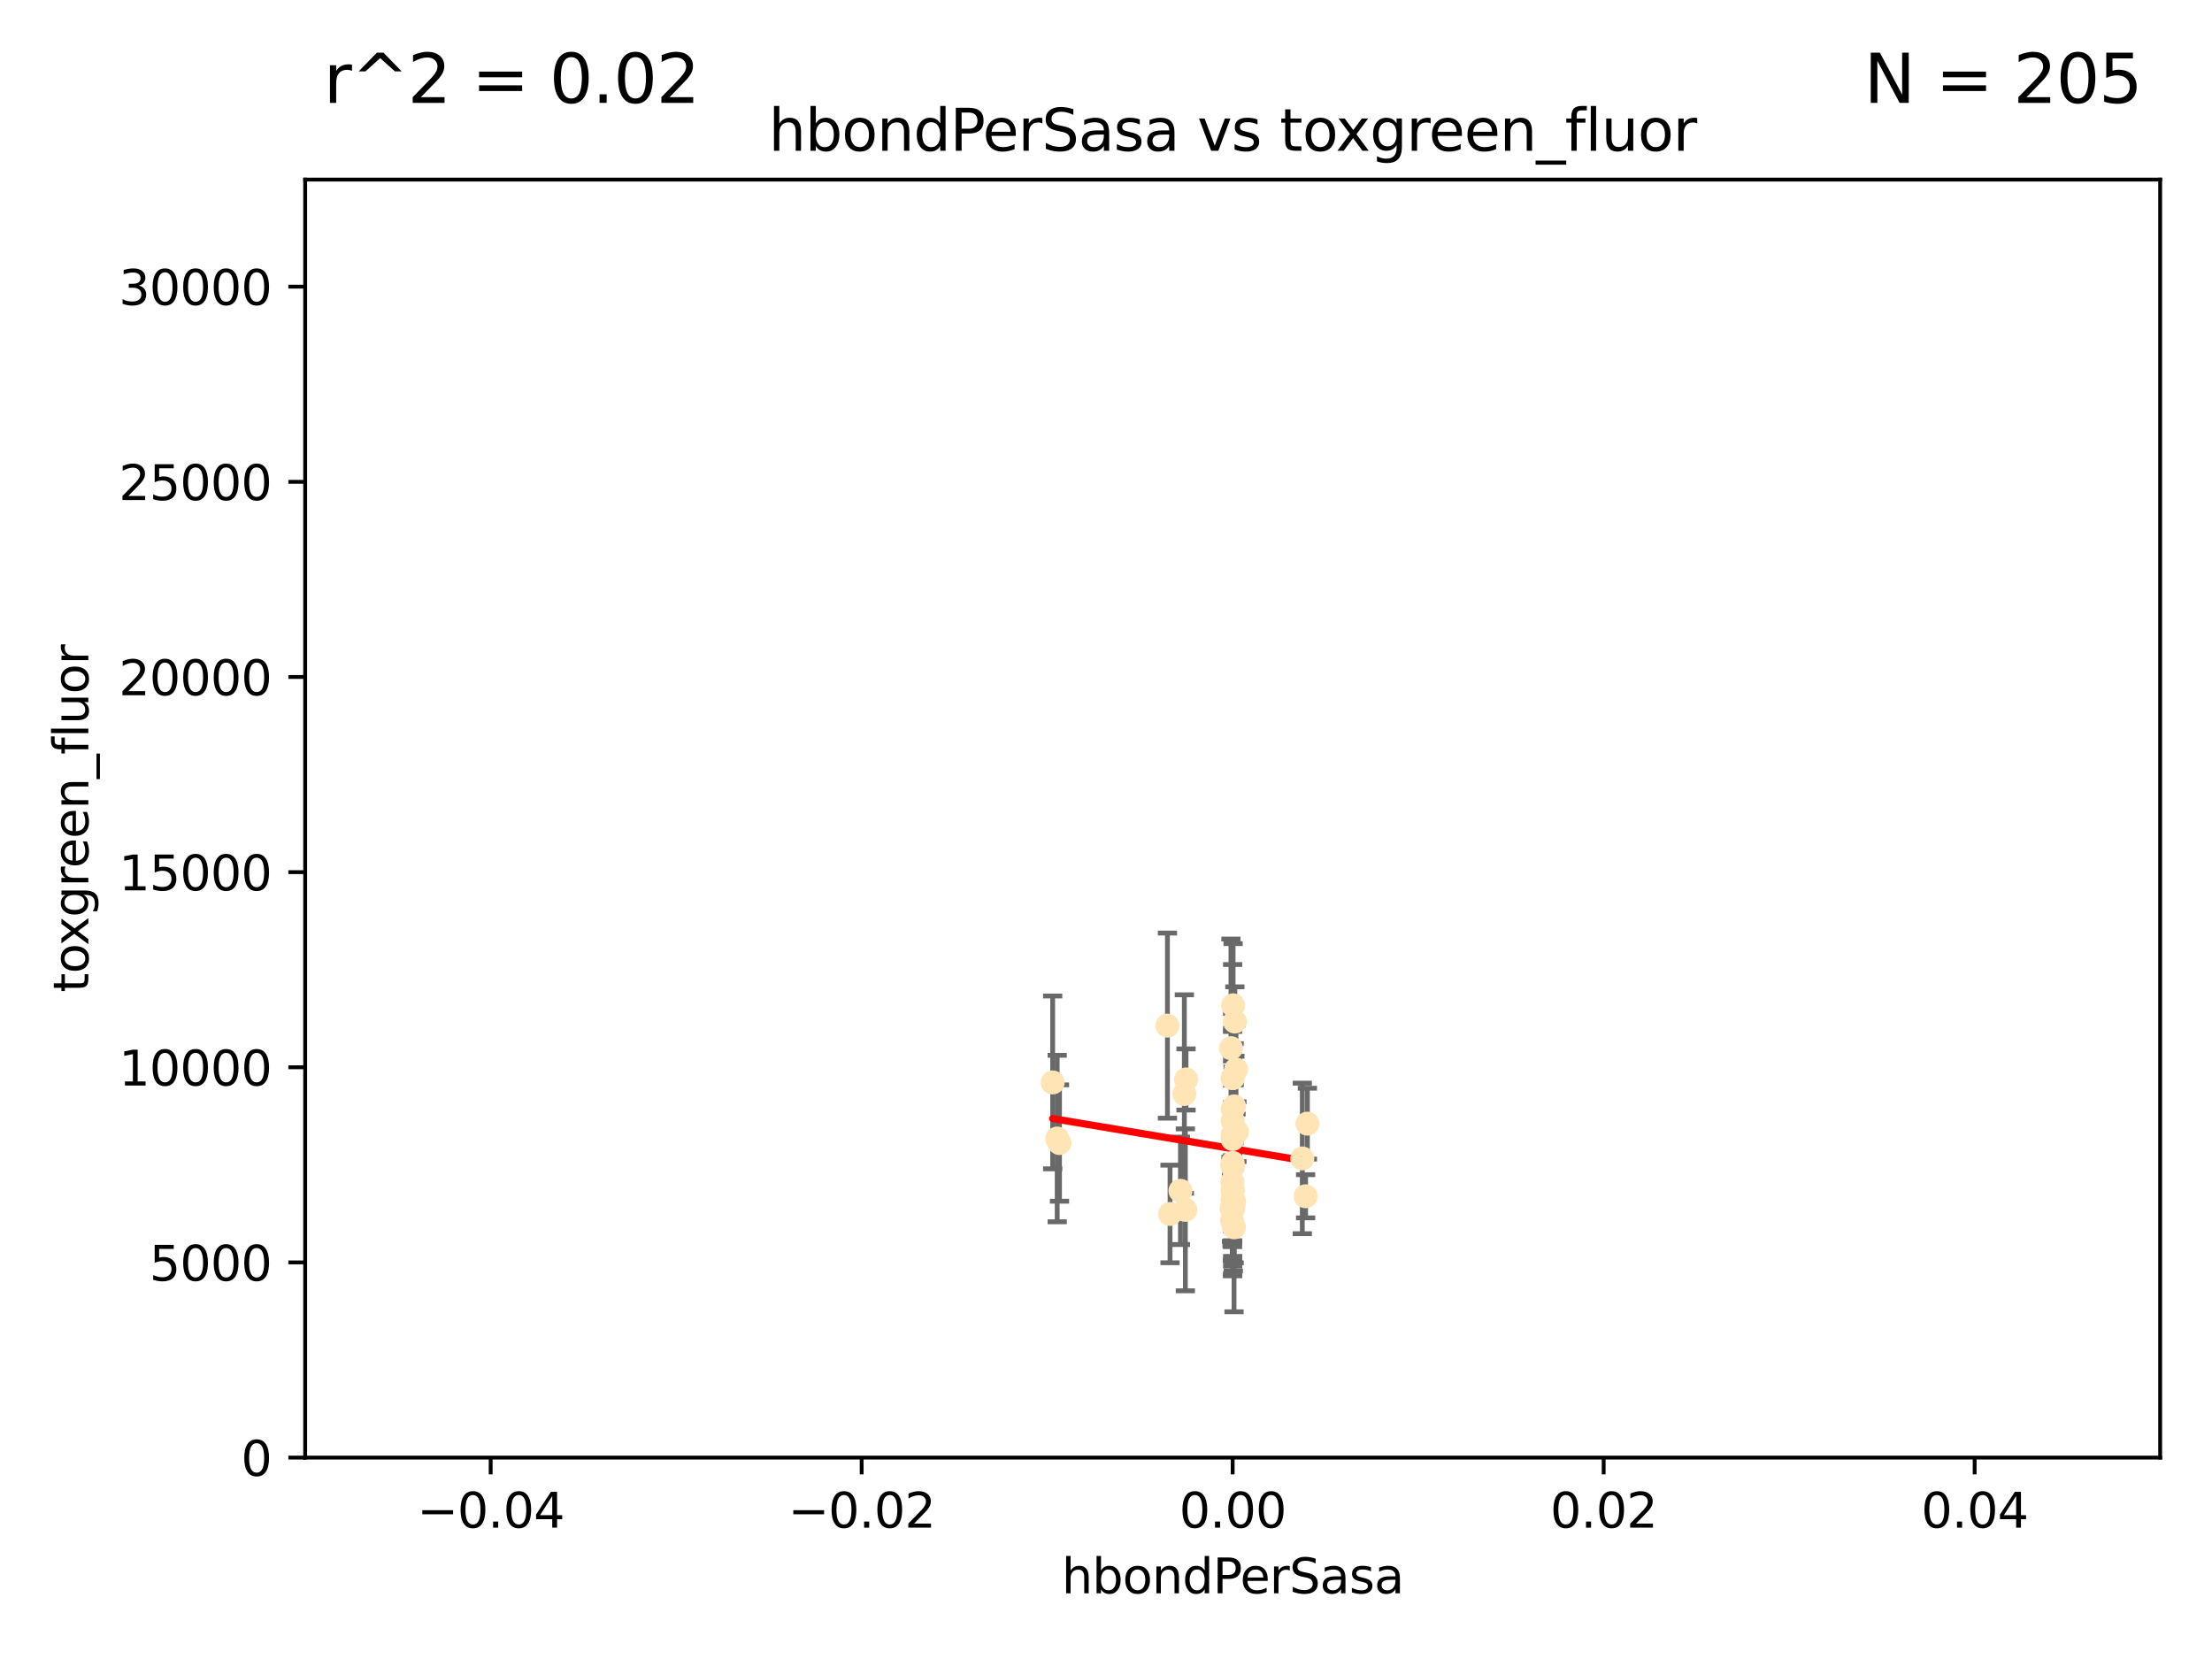 <?xml version="1.0" encoding="utf-8" standalone="no"?>
<!DOCTYPE svg PUBLIC "-//W3C//DTD SVG 1.1//EN"
  "http://www.w3.org/Graphics/SVG/1.1/DTD/svg11.dtd">
<svg xmlns:xlink="http://www.w3.org/1999/xlink" width="460.8pt" height="345.6pt" viewBox="0 0 460.8 345.6" xmlns="http://www.w3.org/2000/svg" version="1.1">
 <defs>
  <style type="text/css">*{stroke-linejoin: round; stroke-linecap: butt}</style>
 </defs>
 <g id="figure_1">
  <g id="patch_1">
   <path d="M 0 345.6 
L 460.8 345.6 
L 460.8 0 
L 0 0 
z
" style="fill: #ffffff"/>
  </g>
  <g id="axes_1">
   <g id="patch_2">
    <path d="M 63.571 303.64 
L 450 303.64 
L 450 37.411 
L 63.571 37.411 
z
" style="fill: #ffffff"/>
   </g>
   <g id="PathCollection_1">
    <defs>
     <path id="m7555c35665" d="M 0 1.118 
C 0.297 1.118 0.581 1 0.791 0.791 
C 1 0.581 1.118 0.297 1.118 0 
C 1.118 -0.297 1 -0.581 0.791 -0.791 
C 0.581 -1 0.297 -1.118 0 -1.118 
C -0.297 -1.118 -0.581 -1 -0.791 -0.791 
C -1 -0.581 -1.118 -0.297 -1.118 0 
C -1.118 0.297 -1 0.581 -0.791 0.791 
C -0.581 1 -0.297 1.118 0 1.118 
z
" style="stroke: #ffe4b5"/>
    </defs>
    <g clip-path="url(#p41a4ee738f)">
     <use xlink:href="#m7555c35665" x="256.786" y="249.791" style="fill: #ffe4b5; stroke: #ffe4b5"/>
     <use xlink:href="#m7555c35665" x="257.244" y="212.802" style="fill: #ffe4b5; stroke: #ffe4b5"/>
     <use xlink:href="#m7555c35665" x="247.07" y="224.873" style="fill: #ffe4b5; stroke: #ffe4b5"/>
     <use xlink:href="#m7555c35665" x="256.786" y="231.067" style="fill: #ffe4b5; stroke: #ffe4b5"/>
     <use xlink:href="#m7555c35665" x="246.724" y="227.903" style="fill: #ffe4b5; stroke: #ffe4b5"/>
     <use xlink:href="#m7555c35665" x="246.931" y="252.033" style="fill: #ffe4b5; stroke: #ffe4b5"/>
     <use xlink:href="#m7555c35665" x="245.908" y="248.068" style="fill: #ffe4b5; stroke: #ffe4b5"/>
     <use xlink:href="#m7555c35665" x="257.071" y="255.665" style="fill: #ffe4b5; stroke: #ffe4b5"/>
     <use xlink:href="#m7555c35665" x="256.786" y="251.455" style="fill: #ffe4b5; stroke: #ffe4b5"/>
     <use xlink:href="#m7555c35665" x="256.786" y="252.047" style="fill: #ffe4b5; stroke: #ffe4b5"/>
     <use xlink:href="#m7555c35665" x="219.291" y="225.488" style="fill: #ffe4b5; stroke: #ffe4b5"/>
     <use xlink:href="#m7555c35665" x="256.725" y="246.202" style="fill: #ffe4b5; stroke: #ffe4b5"/>
     <use xlink:href="#m7555c35665" x="256.915" y="251.458" style="fill: #ffe4b5; stroke: #ffe4b5"/>
     <use xlink:href="#m7555c35665" x="256.786" y="247.882" style="fill: #ffe4b5; stroke: #ffe4b5"/>
     <use xlink:href="#m7555c35665" x="257.096" y="250.374" style="fill: #ffe4b5; stroke: #ffe4b5"/>
     <use xlink:href="#m7555c35665" x="256.786" y="242.885" style="fill: #ffe4b5; stroke: #ffe4b5"/>
     <use xlink:href="#m7555c35665" x="220.713" y="238.115" style="fill: #ffe4b5; stroke: #ffe4b5"/>
     <use xlink:href="#m7555c35665" x="271.294" y="241.324" style="fill: #ffe4b5; stroke: #ffe4b5"/>
     <use xlink:href="#m7555c35665" x="256.656" y="254.237" style="fill: #ffe4b5; stroke: #ffe4b5"/>
     <use xlink:href="#m7555c35665" x="257.677" y="235.752" style="fill: #ffe4b5; stroke: #ffe4b5"/>
     <use xlink:href="#m7555c35665" x="256.786" y="247.907" style="fill: #ffe4b5; stroke: #ffe4b5"/>
     <use xlink:href="#m7555c35665" x="256.758" y="237.288" style="fill: #ffe4b5; stroke: #ffe4b5"/>
     <use xlink:href="#m7555c35665" x="257.483" y="222.809" style="fill: #ffe4b5; stroke: #ffe4b5"/>
     <use xlink:href="#m7555c35665" x="256.786" y="242.263" style="fill: #ffe4b5; stroke: #ffe4b5"/>
     <use xlink:href="#m7555c35665" x="256.786" y="243.055" style="fill: #ffe4b5; stroke: #ffe4b5"/>
     <use xlink:href="#m7555c35665" x="272.354" y="234.075" style="fill: #ffe4b5; stroke: #ffe4b5"/>
     <use xlink:href="#m7555c35665" x="256.786" y="224.564" style="fill: #ffe4b5; stroke: #ffe4b5"/>
     <use xlink:href="#m7555c35665" x="256.547" y="251.692" style="fill: #ffe4b5; stroke: #ffe4b5"/>
     <use xlink:href="#m7555c35665" x="256.786" y="224.589" style="fill: #ffe4b5; stroke: #ffe4b5"/>
     <use xlink:href="#m7555c35665" x="256.427" y="218.347" style="fill: #ffe4b5; stroke: #ffe4b5"/>
     <use xlink:href="#m7555c35665" x="256.697" y="242.731" style="fill: #ffe4b5; stroke: #ffe4b5"/>
     <use xlink:href="#m7555c35665" x="220.232" y="237.179" style="fill: #ffe4b5; stroke: #ffe4b5"/>
     <use xlink:href="#m7555c35665" x="243.198" y="213.654" style="fill: #ffe4b5; stroke: #ffe4b5"/>
     <use xlink:href="#m7555c35665" x="256.786" y="251.615" style="fill: #ffe4b5; stroke: #ffe4b5"/>
     <use xlink:href="#m7555c35665" x="256.878" y="209.421" style="fill: #ffe4b5; stroke: #ffe4b5"/>
     <use xlink:href="#m7555c35665" x="243.74" y="252.889" style="fill: #ffe4b5; stroke: #ffe4b5"/>
     <use xlink:href="#m7555c35665" x="256.79" y="249.756" style="fill: #ffe4b5; stroke: #ffe4b5"/>
     <use xlink:href="#m7555c35665" x="257.107" y="236.039" style="fill: #ffe4b5; stroke: #ffe4b5"/>
     <use xlink:href="#m7555c35665" x="271.98" y="249.204" style="fill: #ffe4b5; stroke: #ffe4b5"/>
     <use xlink:href="#m7555c35665" x="257.088" y="230.478" style="fill: #ffe4b5; stroke: #ffe4b5"/>
     <use xlink:href="#m7555c35665" x="256.786" y="233.435" style="fill: #ffe4b5; stroke: #ffe4b5"/>
     <use xlink:href="#m7555c35665" x="256.786" y="236.407" style="fill: #ffe4b5; stroke: #ffe4b5"/>
    </g>
   </g>
   <g id="matplotlib.axis_1">
    <g id="xtick_1">
     <g id="line2d_1">
      <defs>
       <path id="m7937cb3978" d="M 0 0 
L 0 3.5 
" style="stroke: #000000; stroke-width: 0.8"/>
      </defs>
      <g>
       <use xlink:href="#m7937cb3978" x="102.214" y="303.64" style="stroke: #000000; stroke-width: 0.8"/>
      </g>
     </g>
     <g id="text_1">
      <!-- −0.04 -->
      <g transform="translate(86.891 318.238)scale(0.1 -0.1)">
       <defs>
        <path id="DejaVuSans-2212" d="M 678 2272 
L 4684 2272 
L 4684 1741 
L 678 1741 
L 678 2272 
z
" transform="scale(0.016)"/>
        <path id="DejaVuSans-30" d="M 2034 4250 
Q 1547 4250 1301 3770 
Q 1056 3291 1056 2328 
Q 1056 1369 1301 889 
Q 1547 409 2034 409 
Q 2525 409 2770 889 
Q 3016 1369 3016 2328 
Q 3016 3291 2770 3770 
Q 2525 4250 2034 4250 
z
M 2034 4750 
Q 2819 4750 3233 4129 
Q 3647 3509 3647 2328 
Q 3647 1150 3233 529 
Q 2819 -91 2034 -91 
Q 1250 -91 836 529 
Q 422 1150 422 2328 
Q 422 3509 836 4129 
Q 1250 4750 2034 4750 
z
" transform="scale(0.016)"/>
        <path id="DejaVuSans-2e" d="M 684 794 
L 1344 794 
L 1344 0 
L 684 0 
L 684 794 
z
" transform="scale(0.016)"/>
        <path id="DejaVuSans-34" d="M 2419 4116 
L 825 1625 
L 2419 1625 
L 2419 4116 
z
M 2253 4666 
L 3047 4666 
L 3047 1625 
L 3713 1625 
L 3713 1100 
L 3047 1100 
L 3047 0 
L 2419 0 
L 2419 1100 
L 313 1100 
L 313 1709 
L 2253 4666 
z
" transform="scale(0.016)"/>
       </defs>
       <use xlink:href="#DejaVuSans-2212"/>
       <use xlink:href="#DejaVuSans-30" x="83.789"/>
       <use xlink:href="#DejaVuSans-2e" x="147.412"/>
       <use xlink:href="#DejaVuSans-30" x="179.199"/>
       <use xlink:href="#DejaVuSans-34" x="242.822"/>
      </g>
     </g>
    </g>
    <g id="xtick_2">
     <g id="line2d_2">
      <g>
       <use xlink:href="#m7937cb3978" x="179.5" y="303.64" style="stroke: #000000; stroke-width: 0.8"/>
      </g>
     </g>
     <g id="text_2">
      <!-- −0.02 -->
      <g transform="translate(164.177 318.238)scale(0.1 -0.1)">
       <defs>
        <path id="DejaVuSans-32" d="M 1228 531 
L 3431 531 
L 3431 0 
L 469 0 
L 469 531 
Q 828 903 1448 1529 
Q 2069 2156 2228 2338 
Q 2531 2678 2651 2914 
Q 2772 3150 2772 3378 
Q 2772 3750 2511 3984 
Q 2250 4219 1831 4219 
Q 1534 4219 1204 4116 
Q 875 4013 500 3803 
L 500 4441 
Q 881 4594 1212 4672 
Q 1544 4750 1819 4750 
Q 2544 4750 2975 4387 
Q 3406 4025 3406 3419 
Q 3406 3131 3298 2873 
Q 3191 2616 2906 2266 
Q 2828 2175 2409 1742 
Q 1991 1309 1228 531 
z
" transform="scale(0.016)"/>
       </defs>
       <use xlink:href="#DejaVuSans-2212"/>
       <use xlink:href="#DejaVuSans-30" x="83.789"/>
       <use xlink:href="#DejaVuSans-2e" x="147.412"/>
       <use xlink:href="#DejaVuSans-30" x="179.199"/>
       <use xlink:href="#DejaVuSans-32" x="242.822"/>
      </g>
     </g>
    </g>
    <g id="xtick_3">
     <g id="line2d_3">
      <g>
       <use xlink:href="#m7937cb3978" x="256.786" y="303.64" style="stroke: #000000; stroke-width: 0.8"/>
      </g>
     </g>
     <g id="text_3">
      <!-- 0.00 -->
      <g transform="translate(245.653 318.238)scale(0.1 -0.1)">
       <use xlink:href="#DejaVuSans-30"/>
       <use xlink:href="#DejaVuSans-2e" x="63.623"/>
       <use xlink:href="#DejaVuSans-30" x="95.41"/>
       <use xlink:href="#DejaVuSans-30" x="159.033"/>
      </g>
     </g>
    </g>
    <g id="xtick_4">
     <g id="line2d_4">
      <g>
       <use xlink:href="#m7937cb3978" x="334.071" y="303.64" style="stroke: #000000; stroke-width: 0.8"/>
      </g>
     </g>
     <g id="text_4">
      <!-- 0.02 -->
      <g transform="translate(322.939 318.238)scale(0.1 -0.1)">
       <use xlink:href="#DejaVuSans-30"/>
       <use xlink:href="#DejaVuSans-2e" x="63.623"/>
       <use xlink:href="#DejaVuSans-30" x="95.41"/>
       <use xlink:href="#DejaVuSans-32" x="159.033"/>
      </g>
     </g>
    </g>
    <g id="xtick_5">
     <g id="line2d_5">
      <g>
       <use xlink:href="#m7937cb3978" x="411.357" y="303.64" style="stroke: #000000; stroke-width: 0.8"/>
      </g>
     </g>
     <g id="text_5">
      <!-- 0.04 -->
      <g transform="translate(400.224 318.238)scale(0.1 -0.1)">
       <use xlink:href="#DejaVuSans-30"/>
       <use xlink:href="#DejaVuSans-2e" x="63.623"/>
       <use xlink:href="#DejaVuSans-30" x="95.41"/>
       <use xlink:href="#DejaVuSans-34" x="159.033"/>
      </g>
     </g>
    </g>
    <g id="text_6">
     <!-- hbondPerSasa -->
     <g transform="translate(221.168 331.917)scale(0.1 -0.1)">
      <defs>
       <path id="DejaVuSans-68" d="M 3513 2113 
L 3513 0 
L 2938 0 
L 2938 2094 
Q 2938 2591 2744 2837 
Q 2550 3084 2163 3084 
Q 1697 3084 1428 2787 
Q 1159 2491 1159 1978 
L 1159 0 
L 581 0 
L 581 4863 
L 1159 4863 
L 1159 2956 
Q 1366 3272 1645 3428 
Q 1925 3584 2291 3584 
Q 2894 3584 3203 3211 
Q 3513 2838 3513 2113 
z
" transform="scale(0.016)"/>
       <path id="DejaVuSans-62" d="M 3116 1747 
Q 3116 2381 2855 2742 
Q 2594 3103 2138 3103 
Q 1681 3103 1420 2742 
Q 1159 2381 1159 1747 
Q 1159 1113 1420 752 
Q 1681 391 2138 391 
Q 2594 391 2855 752 
Q 3116 1113 3116 1747 
z
M 1159 2969 
Q 1341 3281 1617 3432 
Q 1894 3584 2278 3584 
Q 2916 3584 3314 3078 
Q 3713 2572 3713 1747 
Q 3713 922 3314 415 
Q 2916 -91 2278 -91 
Q 1894 -91 1617 61 
Q 1341 213 1159 525 
L 1159 0 
L 581 0 
L 581 4863 
L 1159 4863 
L 1159 2969 
z
" transform="scale(0.016)"/>
       <path id="DejaVuSans-6f" d="M 1959 3097 
Q 1497 3097 1228 2736 
Q 959 2375 959 1747 
Q 959 1119 1226 758 
Q 1494 397 1959 397 
Q 2419 397 2687 759 
Q 2956 1122 2956 1747 
Q 2956 2369 2687 2733 
Q 2419 3097 1959 3097 
z
M 1959 3584 
Q 2709 3584 3137 3096 
Q 3566 2609 3566 1747 
Q 3566 888 3137 398 
Q 2709 -91 1959 -91 
Q 1206 -91 779 398 
Q 353 888 353 1747 
Q 353 2609 779 3096 
Q 1206 3584 1959 3584 
z
" transform="scale(0.016)"/>
       <path id="DejaVuSans-6e" d="M 3513 2113 
L 3513 0 
L 2938 0 
L 2938 2094 
Q 2938 2591 2744 2837 
Q 2550 3084 2163 3084 
Q 1697 3084 1428 2787 
Q 1159 2491 1159 1978 
L 1159 0 
L 581 0 
L 581 3500 
L 1159 3500 
L 1159 2956 
Q 1366 3272 1645 3428 
Q 1925 3584 2291 3584 
Q 2894 3584 3203 3211 
Q 3513 2838 3513 2113 
z
" transform="scale(0.016)"/>
       <path id="DejaVuSans-64" d="M 2906 2969 
L 2906 4863 
L 3481 4863 
L 3481 0 
L 2906 0 
L 2906 525 
Q 2725 213 2448 61 
Q 2172 -91 1784 -91 
Q 1150 -91 751 415 
Q 353 922 353 1747 
Q 353 2572 751 3078 
Q 1150 3584 1784 3584 
Q 2172 3584 2448 3432 
Q 2725 3281 2906 2969 
z
M 947 1747 
Q 947 1113 1208 752 
Q 1469 391 1925 391 
Q 2381 391 2643 752 
Q 2906 1113 2906 1747 
Q 2906 2381 2643 2742 
Q 2381 3103 1925 3103 
Q 1469 3103 1208 2742 
Q 947 2381 947 1747 
z
" transform="scale(0.016)"/>
       <path id="DejaVuSans-50" d="M 1259 4147 
L 1259 2394 
L 2053 2394 
Q 2494 2394 2734 2622 
Q 2975 2850 2975 3272 
Q 2975 3691 2734 3919 
Q 2494 4147 2053 4147 
L 1259 4147 
z
M 628 4666 
L 2053 4666 
Q 2838 4666 3239 4311 
Q 3641 3956 3641 3272 
Q 3641 2581 3239 2228 
Q 2838 1875 2053 1875 
L 1259 1875 
L 1259 0 
L 628 0 
L 628 4666 
z
" transform="scale(0.016)"/>
       <path id="DejaVuSans-65" d="M 3597 1894 
L 3597 1613 
L 953 1613 
Q 991 1019 1311 708 
Q 1631 397 2203 397 
Q 2534 397 2845 478 
Q 3156 559 3463 722 
L 3463 178 
Q 3153 47 2828 -22 
Q 2503 -91 2169 -91 
Q 1331 -91 842 396 
Q 353 884 353 1716 
Q 353 2575 817 3079 
Q 1281 3584 2069 3584 
Q 2775 3584 3186 3129 
Q 3597 2675 3597 1894 
z
M 3022 2063 
Q 3016 2534 2758 2815 
Q 2500 3097 2075 3097 
Q 1594 3097 1305 2825 
Q 1016 2553 972 2059 
L 3022 2063 
z
" transform="scale(0.016)"/>
       <path id="DejaVuSans-72" d="M 2631 2963 
Q 2534 3019 2420 3045 
Q 2306 3072 2169 3072 
Q 1681 3072 1420 2755 
Q 1159 2438 1159 1844 
L 1159 0 
L 581 0 
L 581 3500 
L 1159 3500 
L 1159 2956 
Q 1341 3275 1631 3429 
Q 1922 3584 2338 3584 
Q 2397 3584 2469 3576 
Q 2541 3569 2628 3553 
L 2631 2963 
z
" transform="scale(0.016)"/>
       <path id="DejaVuSans-53" d="M 3425 4513 
L 3425 3897 
Q 3066 4069 2747 4153 
Q 2428 4238 2131 4238 
Q 1616 4238 1336 4038 
Q 1056 3838 1056 3469 
Q 1056 3159 1242 3001 
Q 1428 2844 1947 2747 
L 2328 2669 
Q 3034 2534 3370 2195 
Q 3706 1856 3706 1288 
Q 3706 609 3251 259 
Q 2797 -91 1919 -91 
Q 1588 -91 1214 -16 
Q 841 59 441 206 
L 441 856 
Q 825 641 1194 531 
Q 1563 422 1919 422 
Q 2459 422 2753 634 
Q 3047 847 3047 1241 
Q 3047 1584 2836 1778 
Q 2625 1972 2144 2069 
L 1759 2144 
Q 1053 2284 737 2584 
Q 422 2884 422 3419 
Q 422 4038 858 4394 
Q 1294 4750 2059 4750 
Q 2388 4750 2728 4690 
Q 3069 4631 3425 4513 
z
" transform="scale(0.016)"/>
       <path id="DejaVuSans-61" d="M 2194 1759 
Q 1497 1759 1228 1600 
Q 959 1441 959 1056 
Q 959 750 1161 570 
Q 1363 391 1709 391 
Q 2188 391 2477 730 
Q 2766 1069 2766 1631 
L 2766 1759 
L 2194 1759 
z
M 3341 1997 
L 3341 0 
L 2766 0 
L 2766 531 
Q 2569 213 2275 61 
Q 1981 -91 1556 -91 
Q 1019 -91 701 211 
Q 384 513 384 1019 
Q 384 1609 779 1909 
Q 1175 2209 1959 2209 
L 2766 2209 
L 2766 2266 
Q 2766 2663 2505 2880 
Q 2244 3097 1772 3097 
Q 1472 3097 1187 3025 
Q 903 2953 641 2809 
L 641 3341 
Q 956 3463 1253 3523 
Q 1550 3584 1831 3584 
Q 2591 3584 2966 3190 
Q 3341 2797 3341 1997 
z
" transform="scale(0.016)"/>
       <path id="DejaVuSans-73" d="M 2834 3397 
L 2834 2853 
Q 2591 2978 2328 3040 
Q 2066 3103 1784 3103 
Q 1356 3103 1142 2972 
Q 928 2841 928 2578 
Q 928 2378 1081 2264 
Q 1234 2150 1697 2047 
L 1894 2003 
Q 2506 1872 2764 1633 
Q 3022 1394 3022 966 
Q 3022 478 2636 193 
Q 2250 -91 1575 -91 
Q 1294 -91 989 -36 
Q 684 19 347 128 
L 347 722 
Q 666 556 975 473 
Q 1284 391 1588 391 
Q 1994 391 2212 530 
Q 2431 669 2431 922 
Q 2431 1156 2273 1281 
Q 2116 1406 1581 1522 
L 1381 1569 
Q 847 1681 609 1914 
Q 372 2147 372 2553 
Q 372 3047 722 3315 
Q 1072 3584 1716 3584 
Q 2034 3584 2315 3537 
Q 2597 3491 2834 3397 
z
" transform="scale(0.016)"/>
      </defs>
      <use xlink:href="#DejaVuSans-68"/>
      <use xlink:href="#DejaVuSans-62" x="63.379"/>
      <use xlink:href="#DejaVuSans-6f" x="126.855"/>
      <use xlink:href="#DejaVuSans-6e" x="188.037"/>
      <use xlink:href="#DejaVuSans-64" x="251.416"/>
      <use xlink:href="#DejaVuSans-50" x="314.893"/>
      <use xlink:href="#DejaVuSans-65" x="371.57"/>
      <use xlink:href="#DejaVuSans-72" x="433.094"/>
      <use xlink:href="#DejaVuSans-53" x="474.207"/>
      <use xlink:href="#DejaVuSans-61" x="537.684"/>
      <use xlink:href="#DejaVuSans-73" x="598.963"/>
      <use xlink:href="#DejaVuSans-61" x="651.062"/>
     </g>
    </g>
   </g>
   <g id="matplotlib.axis_2">
    <g id="ytick_1">
     <g id="line2d_6">
      <defs>
       <path id="m797cebea20" d="M 0 0 
L -3.5 0 
" style="stroke: #000000; stroke-width: 0.8"/>
      </defs>
      <g>
       <use xlink:href="#m797cebea20" x="63.571" y="303.64" style="stroke: #000000; stroke-width: 0.8"/>
      </g>
     </g>
     <g id="text_7">
      <!-- 0 -->
      <g transform="translate(50.209 307.439)scale(0.1 -0.1)">
       <use xlink:href="#DejaVuSans-30"/>
      </g>
     </g>
    </g>
    <g id="ytick_2">
     <g id="line2d_7">
      <g>
       <use xlink:href="#m797cebea20" x="63.571" y="262.986" style="stroke: #000000; stroke-width: 0.8"/>
      </g>
     </g>
     <g id="text_8">
      <!-- 5000 -->
      <g transform="translate(31.121 266.786)scale(0.1 -0.1)">
       <defs>
        <path id="DejaVuSans-35" d="M 691 4666 
L 3169 4666 
L 3169 4134 
L 1269 4134 
L 1269 2991 
Q 1406 3038 1543 3061 
Q 1681 3084 1819 3084 
Q 2600 3084 3056 2656 
Q 3513 2228 3513 1497 
Q 3513 744 3044 326 
Q 2575 -91 1722 -91 
Q 1428 -91 1123 -41 
Q 819 9 494 109 
L 494 744 
Q 775 591 1075 516 
Q 1375 441 1709 441 
Q 2250 441 2565 725 
Q 2881 1009 2881 1497 
Q 2881 1984 2565 2268 
Q 2250 2553 1709 2553 
Q 1456 2553 1204 2497 
Q 953 2441 691 2322 
L 691 4666 
z
" transform="scale(0.016)"/>
       </defs>
       <use xlink:href="#DejaVuSans-35"/>
       <use xlink:href="#DejaVuSans-30" x="63.623"/>
       <use xlink:href="#DejaVuSans-30" x="127.246"/>
       <use xlink:href="#DejaVuSans-30" x="190.869"/>
      </g>
     </g>
    </g>
    <g id="ytick_3">
     <g id="line2d_8">
      <g>
       <use xlink:href="#m797cebea20" x="63.571" y="222.333" style="stroke: #000000; stroke-width: 0.8"/>
      </g>
     </g>
     <g id="text_9">
      <!-- 10000 -->
      <g transform="translate(24.759 226.132)scale(0.1 -0.1)">
       <defs>
        <path id="DejaVuSans-31" d="M 794 531 
L 1825 531 
L 1825 4091 
L 703 3866 
L 703 4441 
L 1819 4666 
L 2450 4666 
L 2450 531 
L 3481 531 
L 3481 0 
L 794 0 
L 794 531 
z
" transform="scale(0.016)"/>
       </defs>
       <use xlink:href="#DejaVuSans-31"/>
       <use xlink:href="#DejaVuSans-30" x="63.623"/>
       <use xlink:href="#DejaVuSans-30" x="127.246"/>
       <use xlink:href="#DejaVuSans-30" x="190.869"/>
       <use xlink:href="#DejaVuSans-30" x="254.492"/>
      </g>
     </g>
    </g>
    <g id="ytick_4">
     <g id="line2d_9">
      <g>
       <use xlink:href="#m797cebea20" x="63.571" y="181.679" style="stroke: #000000; stroke-width: 0.8"/>
      </g>
     </g>
     <g id="text_10">
      <!-- 15000 -->
      <g transform="translate(24.759 185.478)scale(0.1 -0.1)">
       <use xlink:href="#DejaVuSans-31"/>
       <use xlink:href="#DejaVuSans-35" x="63.623"/>
       <use xlink:href="#DejaVuSans-30" x="127.246"/>
       <use xlink:href="#DejaVuSans-30" x="190.869"/>
       <use xlink:href="#DejaVuSans-30" x="254.492"/>
      </g>
     </g>
    </g>
    <g id="ytick_5">
     <g id="line2d_10">
      <g>
       <use xlink:href="#m797cebea20" x="63.571" y="141.026" style="stroke: #000000; stroke-width: 0.8"/>
      </g>
     </g>
     <g id="text_11">
      <!-- 20000 -->
      <g transform="translate(24.759 144.825)scale(0.1 -0.1)">
       <use xlink:href="#DejaVuSans-32"/>
       <use xlink:href="#DejaVuSans-30" x="63.623"/>
       <use xlink:href="#DejaVuSans-30" x="127.246"/>
       <use xlink:href="#DejaVuSans-30" x="190.869"/>
       <use xlink:href="#DejaVuSans-30" x="254.492"/>
      </g>
     </g>
    </g>
    <g id="ytick_6">
     <g id="line2d_11">
      <g>
       <use xlink:href="#m797cebea20" x="63.571" y="100.372" style="stroke: #000000; stroke-width: 0.8"/>
      </g>
     </g>
     <g id="text_12">
      <!-- 25000 -->
      <g transform="translate(24.759 104.171)scale(0.1 -0.1)">
       <use xlink:href="#DejaVuSans-32"/>
       <use xlink:href="#DejaVuSans-35" x="63.623"/>
       <use xlink:href="#DejaVuSans-30" x="127.246"/>
       <use xlink:href="#DejaVuSans-30" x="190.869"/>
       <use xlink:href="#DejaVuSans-30" x="254.492"/>
      </g>
     </g>
    </g>
    <g id="ytick_7">
     <g id="line2d_12">
      <g>
       <use xlink:href="#m797cebea20" x="63.571" y="59.718" style="stroke: #000000; stroke-width: 0.8"/>
      </g>
     </g>
     <g id="text_13">
      <!-- 30000 -->
      <g transform="translate(24.759 63.518)scale(0.1 -0.1)">
       <defs>
        <path id="DejaVuSans-33" d="M 2597 2516 
Q 3050 2419 3304 2112 
Q 3559 1806 3559 1356 
Q 3559 666 3084 287 
Q 2609 -91 1734 -91 
Q 1441 -91 1130 -33 
Q 819 25 488 141 
L 488 750 
Q 750 597 1062 519 
Q 1375 441 1716 441 
Q 2309 441 2620 675 
Q 2931 909 2931 1356 
Q 2931 1769 2642 2001 
Q 2353 2234 1838 2234 
L 1294 2234 
L 1294 2753 
L 1863 2753 
Q 2328 2753 2575 2939 
Q 2822 3125 2822 3475 
Q 2822 3834 2567 4026 
Q 2313 4219 1838 4219 
Q 1578 4219 1281 4162 
Q 984 4106 628 3988 
L 628 4550 
Q 988 4650 1302 4700 
Q 1616 4750 1894 4750 
Q 2613 4750 3031 4423 
Q 3450 4097 3450 3541 
Q 3450 3153 3228 2886 
Q 3006 2619 2597 2516 
z
" transform="scale(0.016)"/>
       </defs>
       <use xlink:href="#DejaVuSans-33"/>
       <use xlink:href="#DejaVuSans-30" x="63.623"/>
       <use xlink:href="#DejaVuSans-30" x="127.246"/>
       <use xlink:href="#DejaVuSans-30" x="190.869"/>
       <use xlink:href="#DejaVuSans-30" x="254.492"/>
      </g>
     </g>
    </g>
    <g id="text_14">
     <!-- toxgreen_fluor -->
     <g transform="translate(18.401 206.72)rotate(-90)scale(0.1 -0.1)">
      <defs>
       <path id="DejaVuSans-74" d="M 1172 4494 
L 1172 3500 
L 2356 3500 
L 2356 3053 
L 1172 3053 
L 1172 1153 
Q 1172 725 1289 603 
Q 1406 481 1766 481 
L 2356 481 
L 2356 0 
L 1766 0 
Q 1100 0 847 248 
Q 594 497 594 1153 
L 594 3053 
L 172 3053 
L 172 3500 
L 594 3500 
L 594 4494 
L 1172 4494 
z
" transform="scale(0.016)"/>
       <path id="DejaVuSans-78" d="M 3513 3500 
L 2247 1797 
L 3578 0 
L 2900 0 
L 1881 1375 
L 863 0 
L 184 0 
L 1544 1831 
L 300 3500 
L 978 3500 
L 1906 2253 
L 2834 3500 
L 3513 3500 
z
" transform="scale(0.016)"/>
       <path id="DejaVuSans-67" d="M 2906 1791 
Q 2906 2416 2648 2759 
Q 2391 3103 1925 3103 
Q 1463 3103 1205 2759 
Q 947 2416 947 1791 
Q 947 1169 1205 825 
Q 1463 481 1925 481 
Q 2391 481 2648 825 
Q 2906 1169 2906 1791 
z
M 3481 434 
Q 3481 -459 3084 -895 
Q 2688 -1331 1869 -1331 
Q 1566 -1331 1297 -1286 
Q 1028 -1241 775 -1147 
L 775 -588 
Q 1028 -725 1275 -790 
Q 1522 -856 1778 -856 
Q 2344 -856 2625 -561 
Q 2906 -266 2906 331 
L 2906 616 
Q 2728 306 2450 153 
Q 2172 0 1784 0 
Q 1141 0 747 490 
Q 353 981 353 1791 
Q 353 2603 747 3093 
Q 1141 3584 1784 3584 
Q 2172 3584 2450 3431 
Q 2728 3278 2906 2969 
L 2906 3500 
L 3481 3500 
L 3481 434 
z
" transform="scale(0.016)"/>
       <path id="DejaVuSans-5f" d="M 3263 -1063 
L 3263 -1509 
L -63 -1509 
L -63 -1063 
L 3263 -1063 
z
" transform="scale(0.016)"/>
       <path id="DejaVuSans-66" d="M 2375 4863 
L 2375 4384 
L 1825 4384 
Q 1516 4384 1395 4259 
Q 1275 4134 1275 3809 
L 1275 3500 
L 2222 3500 
L 2222 3053 
L 1275 3053 
L 1275 0 
L 697 0 
L 697 3053 
L 147 3053 
L 147 3500 
L 697 3500 
L 697 3744 
Q 697 4328 969 4595 
Q 1241 4863 1831 4863 
L 2375 4863 
z
" transform="scale(0.016)"/>
       <path id="DejaVuSans-6c" d="M 603 4863 
L 1178 4863 
L 1178 0 
L 603 0 
L 603 4863 
z
" transform="scale(0.016)"/>
       <path id="DejaVuSans-75" d="M 544 1381 
L 544 3500 
L 1119 3500 
L 1119 1403 
Q 1119 906 1312 657 
Q 1506 409 1894 409 
Q 2359 409 2629 706 
Q 2900 1003 2900 1516 
L 2900 3500 
L 3475 3500 
L 3475 0 
L 2900 0 
L 2900 538 
Q 2691 219 2414 64 
Q 2138 -91 1772 -91 
Q 1169 -91 856 284 
Q 544 659 544 1381 
z
M 1991 3584 
L 1991 3584 
z
" transform="scale(0.016)"/>
      </defs>
      <use xlink:href="#DejaVuSans-74"/>
      <use xlink:href="#DejaVuSans-6f" x="39.209"/>
      <use xlink:href="#DejaVuSans-78" x="97.266"/>
      <use xlink:href="#DejaVuSans-67" x="156.445"/>
      <use xlink:href="#DejaVuSans-72" x="219.922"/>
      <use xlink:href="#DejaVuSans-65" x="258.785"/>
      <use xlink:href="#DejaVuSans-65" x="320.309"/>
      <use xlink:href="#DejaVuSans-6e" x="381.832"/>
      <use xlink:href="#DejaVuSans-5f" x="445.211"/>
      <use xlink:href="#DejaVuSans-66" x="495.211"/>
      <use xlink:href="#DejaVuSans-6c" x="530.416"/>
      <use xlink:href="#DejaVuSans-75" x="558.199"/>
      <use xlink:href="#DejaVuSans-6f" x="621.578"/>
      <use xlink:href="#DejaVuSans-72" x="682.76"/>
     </g>
    </g>
   </g>
   <g id="LineCollection_1">
    <path d="M 256.786 258.832 
L 256.786 240.751 
" clip-path="url(#p41a4ee738f)" style="fill: none; stroke: #696969"/>
    <path d="M 257.244 220.032 
L 257.244 205.573 
" clip-path="url(#p41a4ee738f)" style="fill: none; stroke: #696969"/>
    <path d="M 247.07 231.243 
L 247.07 218.504 
" clip-path="url(#p41a4ee738f)" style="fill: none; stroke: #696969"/>
    <path d="M 256.786 241.119 
L 256.786 221.015 
" clip-path="url(#p41a4ee738f)" style="fill: none; stroke: #696969"/>
    <path d="M 246.724 248.569 
L 246.724 207.238 
" clip-path="url(#p41a4ee738f)" style="fill: none; stroke: #696969"/>
    <path d="M 246.931 268.9 
L 246.931 235.166 
" clip-path="url(#p41a4ee738f)" style="fill: none; stroke: #696969"/>
    <path d="M 245.908 259.254 
L 245.908 236.882 
" clip-path="url(#p41a4ee738f)" style="fill: none; stroke: #696969"/>
    <path d="M 257.071 273.27 
L 257.071 238.061 
" clip-path="url(#p41a4ee738f)" style="fill: none; stroke: #696969"/>
    <path d="M 256.786 263.752 
L 256.786 239.159 
" clip-path="url(#p41a4ee738f)" style="fill: none; stroke: #696969"/>
    <path d="M 256.786 265.298 
L 256.786 238.796 
" clip-path="url(#p41a4ee738f)" style="fill: none; stroke: #696969"/>
    <path d="M 219.291 243.487 
L 219.291 207.489 
" clip-path="url(#p41a4ee738f)" style="fill: none; stroke: #696969"/>
    <path d="M 256.725 262.505 
L 256.725 229.899 
" clip-path="url(#p41a4ee738f)" style="fill: none; stroke: #696969"/>
    <path d="M 256.915 264.768 
L 256.915 238.148 
" clip-path="url(#p41a4ee738f)" style="fill: none; stroke: #696969"/>
    <path d="M 256.786 258.528 
L 256.786 237.236 
" clip-path="url(#p41a4ee738f)" style="fill: none; stroke: #696969"/>
    <path d="M 257.096 263.068 
L 257.096 237.68 
" clip-path="url(#p41a4ee738f)" style="fill: none; stroke: #696969"/>
    <path d="M 256.786 265.745 
L 256.786 220.025 
" clip-path="url(#p41a4ee738f)" style="fill: none; stroke: #696969"/>
    <path d="M 220.713 250.233 
L 220.713 225.998 
" clip-path="url(#p41a4ee738f)" style="fill: none; stroke: #696969"/>
    <path d="M 271.294 257.002 
L 271.294 225.646 
" clip-path="url(#p41a4ee738f)" style="fill: none; stroke: #696969"/>
    <path d="M 256.656 259.47 
L 256.656 249.004 
" clip-path="url(#p41a4ee738f)" style="fill: none; stroke: #696969"/>
    <path d="M 257.677 241.982 
L 257.677 229.521 
" clip-path="url(#p41a4ee738f)" style="fill: none; stroke: #696969"/>
    <path d="M 256.786 261.733 
L 256.786 234.081 
" clip-path="url(#p41a4ee738f)" style="fill: none; stroke: #696969"/>
    <path d="M 256.758 259.699 
L 256.758 214.876 
" clip-path="url(#p41a4ee738f)" style="fill: none; stroke: #696969"/>
    <path d="M 257.483 232.071 
L 257.483 213.548 
" clip-path="url(#p41a4ee738f)" style="fill: none; stroke: #696969"/>
    <path d="M 256.786 258.487 
L 256.786 226.04 
" clip-path="url(#p41a4ee738f)" style="fill: none; stroke: #696969"/>
    <path d="M 256.786 256.404 
L 256.786 229.706 
" clip-path="url(#p41a4ee738f)" style="fill: none; stroke: #696969"/>
    <path d="M 272.354 241.454 
L 272.354 226.696 
" clip-path="url(#p41a4ee738f)" style="fill: none; stroke: #696969"/>
    <path d="M 256.786 248.198 
L 256.786 200.931 
" clip-path="url(#p41a4ee738f)" style="fill: none; stroke: #696969"/>
    <path d="M 256.547 258.613 
L 256.547 244.772 
" clip-path="url(#p41a4ee738f)" style="fill: none; stroke: #696969"/>
    <path d="M 256.786 238.042 
L 256.786 211.137 
" clip-path="url(#p41a4ee738f)" style="fill: none; stroke: #696969"/>
    <path d="M 256.427 241.072 
L 256.427 195.622 
" clip-path="url(#p41a4ee738f)" style="fill: none; stroke: #696969"/>
    <path d="M 256.697 254.304 
L 256.697 231.158 
" clip-path="url(#p41a4ee738f)" style="fill: none; stroke: #696969"/>
    <path d="M 220.232 254.521 
L 220.232 219.838 
" clip-path="url(#p41a4ee738f)" style="fill: none; stroke: #696969"/>
    <path d="M 243.198 232.935 
L 243.198 194.373 
" clip-path="url(#p41a4ee738f)" style="fill: none; stroke: #696969"/>
    <path d="M 256.786 265.717 
L 256.786 237.512 
" clip-path="url(#p41a4ee738f)" style="fill: none; stroke: #696969"/>
    <path d="M 256.878 222.268 
L 256.878 196.574 
" clip-path="url(#p41a4ee738f)" style="fill: none; stroke: #696969"/>
    <path d="M 243.74 263.053 
L 243.74 242.725 
" clip-path="url(#p41a4ee738f)" style="fill: none; stroke: #696969"/>
    <path d="M 256.79 262.791 
L 256.79 236.721 
" clip-path="url(#p41a4ee738f)" style="fill: none; stroke: #696969"/>
    <path d="M 257.107 246.086 
L 257.107 225.992 
" clip-path="url(#p41a4ee738f)" style="fill: none; stroke: #696969"/>
    <path d="M 271.98 253.701 
L 271.98 244.707 
" clip-path="url(#p41a4ee738f)" style="fill: none; stroke: #696969"/>
    <path d="M 257.088 243.539 
L 257.088 217.416 
" clip-path="url(#p41a4ee738f)" style="fill: none; stroke: #696969"/>
    <path d="M 256.786 252.656 
L 256.786 214.213 
" clip-path="url(#p41a4ee738f)" style="fill: none; stroke: #696969"/>
    <path d="M 256.786 254.916 
L 256.786 217.898 
" clip-path="url(#p41a4ee738f)" style="fill: none; stroke: #696969"/>
   </g>
   <g id="line2d_13">
    <defs>
     <path id="m27e94e0e9e" d="M 2 0 
L -2 -0 
" style="stroke: #696969"/>
    </defs>
    <g clip-path="url(#p41a4ee738f)">
     <use xlink:href="#m27e94e0e9e" x="256.786" y="258.832" style="fill: #696969; stroke: #696969"/>
     <use xlink:href="#m27e94e0e9e" x="257.244" y="220.032" style="fill: #696969; stroke: #696969"/>
     <use xlink:href="#m27e94e0e9e" x="247.07" y="231.243" style="fill: #696969; stroke: #696969"/>
     <use xlink:href="#m27e94e0e9e" x="256.786" y="241.119" style="fill: #696969; stroke: #696969"/>
     <use xlink:href="#m27e94e0e9e" x="246.724" y="248.569" style="fill: #696969; stroke: #696969"/>
     <use xlink:href="#m27e94e0e9e" x="246.931" y="268.9" style="fill: #696969; stroke: #696969"/>
     <use xlink:href="#m27e94e0e9e" x="245.908" y="259.254" style="fill: #696969; stroke: #696969"/>
     <use xlink:href="#m27e94e0e9e" x="257.071" y="273.27" style="fill: #696969; stroke: #696969"/>
     <use xlink:href="#m27e94e0e9e" x="256.786" y="263.752" style="fill: #696969; stroke: #696969"/>
     <use xlink:href="#m27e94e0e9e" x="256.786" y="265.298" style="fill: #696969; stroke: #696969"/>
     <use xlink:href="#m27e94e0e9e" x="219.291" y="243.487" style="fill: #696969; stroke: #696969"/>
     <use xlink:href="#m27e94e0e9e" x="256.725" y="262.505" style="fill: #696969; stroke: #696969"/>
     <use xlink:href="#m27e94e0e9e" x="256.915" y="264.768" style="fill: #696969; stroke: #696969"/>
     <use xlink:href="#m27e94e0e9e" x="256.786" y="258.528" style="fill: #696969; stroke: #696969"/>
     <use xlink:href="#m27e94e0e9e" x="257.096" y="263.068" style="fill: #696969; stroke: #696969"/>
     <use xlink:href="#m27e94e0e9e" x="256.786" y="265.745" style="fill: #696969; stroke: #696969"/>
     <use xlink:href="#m27e94e0e9e" x="220.713" y="250.233" style="fill: #696969; stroke: #696969"/>
     <use xlink:href="#m27e94e0e9e" x="271.294" y="257.002" style="fill: #696969; stroke: #696969"/>
     <use xlink:href="#m27e94e0e9e" x="256.656" y="259.47" style="fill: #696969; stroke: #696969"/>
     <use xlink:href="#m27e94e0e9e" x="257.677" y="241.982" style="fill: #696969; stroke: #696969"/>
     <use xlink:href="#m27e94e0e9e" x="256.786" y="261.733" style="fill: #696969; stroke: #696969"/>
     <use xlink:href="#m27e94e0e9e" x="256.758" y="259.699" style="fill: #696969; stroke: #696969"/>
     <use xlink:href="#m27e94e0e9e" x="257.483" y="232.071" style="fill: #696969; stroke: #696969"/>
     <use xlink:href="#m27e94e0e9e" x="256.786" y="258.487" style="fill: #696969; stroke: #696969"/>
     <use xlink:href="#m27e94e0e9e" x="256.786" y="256.404" style="fill: #696969; stroke: #696969"/>
     <use xlink:href="#m27e94e0e9e" x="272.354" y="241.454" style="fill: #696969; stroke: #696969"/>
     <use xlink:href="#m27e94e0e9e" x="256.786" y="248.198" style="fill: #696969; stroke: #696969"/>
     <use xlink:href="#m27e94e0e9e" x="256.547" y="258.613" style="fill: #696969; stroke: #696969"/>
     <use xlink:href="#m27e94e0e9e" x="256.786" y="238.042" style="fill: #696969; stroke: #696969"/>
     <use xlink:href="#m27e94e0e9e" x="256.427" y="241.072" style="fill: #696969; stroke: #696969"/>
     <use xlink:href="#m27e94e0e9e" x="256.697" y="254.304" style="fill: #696969; stroke: #696969"/>
     <use xlink:href="#m27e94e0e9e" x="220.232" y="254.521" style="fill: #696969; stroke: #696969"/>
     <use xlink:href="#m27e94e0e9e" x="243.198" y="232.935" style="fill: #696969; stroke: #696969"/>
     <use xlink:href="#m27e94e0e9e" x="256.786" y="265.717" style="fill: #696969; stroke: #696969"/>
     <use xlink:href="#m27e94e0e9e" x="256.878" y="222.268" style="fill: #696969; stroke: #696969"/>
     <use xlink:href="#m27e94e0e9e" x="243.74" y="263.053" style="fill: #696969; stroke: #696969"/>
     <use xlink:href="#m27e94e0e9e" x="256.79" y="262.791" style="fill: #696969; stroke: #696969"/>
     <use xlink:href="#m27e94e0e9e" x="257.107" y="246.086" style="fill: #696969; stroke: #696969"/>
     <use xlink:href="#m27e94e0e9e" x="271.98" y="253.701" style="fill: #696969; stroke: #696969"/>
     <use xlink:href="#m27e94e0e9e" x="257.088" y="243.539" style="fill: #696969; stroke: #696969"/>
     <use xlink:href="#m27e94e0e9e" x="256.786" y="252.656" style="fill: #696969; stroke: #696969"/>
     <use xlink:href="#m27e94e0e9e" x="256.786" y="254.916" style="fill: #696969; stroke: #696969"/>
    </g>
   </g>
   <g id="line2d_14">
    <g clip-path="url(#p41a4ee738f)">
     <use xlink:href="#m27e94e0e9e" x="256.786" y="240.751" style="fill: #696969; stroke: #696969"/>
     <use xlink:href="#m27e94e0e9e" x="257.244" y="205.573" style="fill: #696969; stroke: #696969"/>
     <use xlink:href="#m27e94e0e9e" x="247.07" y="218.504" style="fill: #696969; stroke: #696969"/>
     <use xlink:href="#m27e94e0e9e" x="256.786" y="221.015" style="fill: #696969; stroke: #696969"/>
     <use xlink:href="#m27e94e0e9e" x="246.724" y="207.238" style="fill: #696969; stroke: #696969"/>
     <use xlink:href="#m27e94e0e9e" x="246.931" y="235.166" style="fill: #696969; stroke: #696969"/>
     <use xlink:href="#m27e94e0e9e" x="245.908" y="236.882" style="fill: #696969; stroke: #696969"/>
     <use xlink:href="#m27e94e0e9e" x="257.071" y="238.061" style="fill: #696969; stroke: #696969"/>
     <use xlink:href="#m27e94e0e9e" x="256.786" y="239.159" style="fill: #696969; stroke: #696969"/>
     <use xlink:href="#m27e94e0e9e" x="256.786" y="238.796" style="fill: #696969; stroke: #696969"/>
     <use xlink:href="#m27e94e0e9e" x="219.291" y="207.489" style="fill: #696969; stroke: #696969"/>
     <use xlink:href="#m27e94e0e9e" x="256.725" y="229.899" style="fill: #696969; stroke: #696969"/>
     <use xlink:href="#m27e94e0e9e" x="256.915" y="238.148" style="fill: #696969; stroke: #696969"/>
     <use xlink:href="#m27e94e0e9e" x="256.786" y="237.236" style="fill: #696969; stroke: #696969"/>
     <use xlink:href="#m27e94e0e9e" x="257.096" y="237.68" style="fill: #696969; stroke: #696969"/>
     <use xlink:href="#m27e94e0e9e" x="256.786" y="220.025" style="fill: #696969; stroke: #696969"/>
     <use xlink:href="#m27e94e0e9e" x="220.713" y="225.998" style="fill: #696969; stroke: #696969"/>
     <use xlink:href="#m27e94e0e9e" x="271.294" y="225.646" style="fill: #696969; stroke: #696969"/>
     <use xlink:href="#m27e94e0e9e" x="256.656" y="249.004" style="fill: #696969; stroke: #696969"/>
     <use xlink:href="#m27e94e0e9e" x="257.677" y="229.521" style="fill: #696969; stroke: #696969"/>
     <use xlink:href="#m27e94e0e9e" x="256.786" y="234.081" style="fill: #696969; stroke: #696969"/>
     <use xlink:href="#m27e94e0e9e" x="256.758" y="214.876" style="fill: #696969; stroke: #696969"/>
     <use xlink:href="#m27e94e0e9e" x="257.483" y="213.548" style="fill: #696969; stroke: #696969"/>
     <use xlink:href="#m27e94e0e9e" x="256.786" y="226.04" style="fill: #696969; stroke: #696969"/>
     <use xlink:href="#m27e94e0e9e" x="256.786" y="229.706" style="fill: #696969; stroke: #696969"/>
     <use xlink:href="#m27e94e0e9e" x="272.354" y="226.696" style="fill: #696969; stroke: #696969"/>
     <use xlink:href="#m27e94e0e9e" x="256.786" y="200.931" style="fill: #696969; stroke: #696969"/>
     <use xlink:href="#m27e94e0e9e" x="256.547" y="244.772" style="fill: #696969; stroke: #696969"/>
     <use xlink:href="#m27e94e0e9e" x="256.786" y="211.137" style="fill: #696969; stroke: #696969"/>
     <use xlink:href="#m27e94e0e9e" x="256.427" y="195.622" style="fill: #696969; stroke: #696969"/>
     <use xlink:href="#m27e94e0e9e" x="256.697" y="231.158" style="fill: #696969; stroke: #696969"/>
     <use xlink:href="#m27e94e0e9e" x="220.232" y="219.838" style="fill: #696969; stroke: #696969"/>
     <use xlink:href="#m27e94e0e9e" x="243.198" y="194.373" style="fill: #696969; stroke: #696969"/>
     <use xlink:href="#m27e94e0e9e" x="256.786" y="237.512" style="fill: #696969; stroke: #696969"/>
     <use xlink:href="#m27e94e0e9e" x="256.878" y="196.574" style="fill: #696969; stroke: #696969"/>
     <use xlink:href="#m27e94e0e9e" x="243.74" y="242.725" style="fill: #696969; stroke: #696969"/>
     <use xlink:href="#m27e94e0e9e" x="256.79" y="236.721" style="fill: #696969; stroke: #696969"/>
     <use xlink:href="#m27e94e0e9e" x="257.107" y="225.992" style="fill: #696969; stroke: #696969"/>
     <use xlink:href="#m27e94e0e9e" x="271.98" y="244.707" style="fill: #696969; stroke: #696969"/>
     <use xlink:href="#m27e94e0e9e" x="257.088" y="217.416" style="fill: #696969; stroke: #696969"/>
     <use xlink:href="#m27e94e0e9e" x="256.786" y="214.213" style="fill: #696969; stroke: #696969"/>
     <use xlink:href="#m27e94e0e9e" x="256.786" y="217.898" style="fill: #696969; stroke: #696969"/>
    </g>
   </g>
   <g id="line2d_15">
    <path d="M 256.786 239.297 
L 257.244 239.374 
L 247.07 237.671 
L 256.786 239.297 
L 246.724 237.613 
L 246.931 237.648 
L 245.908 237.476 
L 257.071 239.345 
L 256.786 239.297 
L 256.786 239.297 
L 219.291 233.021 
L 256.725 239.287 
L 256.915 239.319 
L 256.786 239.297 
L 257.096 239.349 
L 256.786 239.297 
L 220.713 233.259 
L 271.294 241.726 
L 256.656 239.275 
L 257.677 239.446 
L 256.786 239.297 
L 256.758 239.293 
L 257.483 239.414 
L 256.786 239.297 
L 256.786 239.297 
L 272.354 241.903 
L 256.786 239.297 
L 256.547 239.257 
L 256.786 239.297 
L 256.427 239.237 
L 256.697 239.282 
L 220.232 233.178 
L 243.198 237.023 
L 256.786 239.297 
L 256.878 239.313 
L 243.74 237.113 
L 256.79 239.298 
L 257.107 239.351 
L 271.98 241.841 
L 257.088 239.348 
L 256.786 239.297 
L 256.786 239.297 
" clip-path="url(#p41a4ee738f)" style="fill: none; stroke: #ff0000; stroke-width: 1.5; stroke-linecap: square"/>
   </g>
   <g id="line2d_16">
    <defs>
     <path id="maff856208d" d="M 0 2 
C 0.53 2 1.039 1.789 1.414 1.414 
C 1.789 1.039 2 0.53 2 0 
C 2 -0.53 1.789 -1.039 1.414 -1.414 
C 1.039 -1.789 0.53 -2 0 -2 
C -0.53 -2 -1.039 -1.789 -1.414 -1.414 
C -1.789 -1.039 -2 -0.53 -2 0 
C -2 0.53 -1.789 1.039 -1.414 1.414 
C -1.039 1.789 -0.53 2 0 2 
z
" style="stroke: #ffe4b5"/>
    </defs>
    <g clip-path="url(#p41a4ee738f)">
     <use xlink:href="#maff856208d" x="256.786" y="249.791" style="fill: #ffe4b5; stroke: #ffe4b5"/>
     <use xlink:href="#maff856208d" x="257.244" y="212.802" style="fill: #ffe4b5; stroke: #ffe4b5"/>
     <use xlink:href="#maff856208d" x="247.07" y="224.873" style="fill: #ffe4b5; stroke: #ffe4b5"/>
     <use xlink:href="#maff856208d" x="256.786" y="231.067" style="fill: #ffe4b5; stroke: #ffe4b5"/>
     <use xlink:href="#maff856208d" x="246.724" y="227.903" style="fill: #ffe4b5; stroke: #ffe4b5"/>
     <use xlink:href="#maff856208d" x="246.931" y="252.033" style="fill: #ffe4b5; stroke: #ffe4b5"/>
     <use xlink:href="#maff856208d" x="245.908" y="248.068" style="fill: #ffe4b5; stroke: #ffe4b5"/>
     <use xlink:href="#maff856208d" x="257.071" y="255.665" style="fill: #ffe4b5; stroke: #ffe4b5"/>
     <use xlink:href="#maff856208d" x="256.786" y="251.455" style="fill: #ffe4b5; stroke: #ffe4b5"/>
     <use xlink:href="#maff856208d" x="256.786" y="252.047" style="fill: #ffe4b5; stroke: #ffe4b5"/>
     <use xlink:href="#maff856208d" x="219.291" y="225.488" style="fill: #ffe4b5; stroke: #ffe4b5"/>
     <use xlink:href="#maff856208d" x="256.725" y="246.202" style="fill: #ffe4b5; stroke: #ffe4b5"/>
     <use xlink:href="#maff856208d" x="256.915" y="251.458" style="fill: #ffe4b5; stroke: #ffe4b5"/>
     <use xlink:href="#maff856208d" x="256.786" y="247.882" style="fill: #ffe4b5; stroke: #ffe4b5"/>
     <use xlink:href="#maff856208d" x="257.096" y="250.374" style="fill: #ffe4b5; stroke: #ffe4b5"/>
     <use xlink:href="#maff856208d" x="256.786" y="242.885" style="fill: #ffe4b5; stroke: #ffe4b5"/>
     <use xlink:href="#maff856208d" x="220.713" y="238.115" style="fill: #ffe4b5; stroke: #ffe4b5"/>
     <use xlink:href="#maff856208d" x="271.294" y="241.324" style="fill: #ffe4b5; stroke: #ffe4b5"/>
     <use xlink:href="#maff856208d" x="256.656" y="254.237" style="fill: #ffe4b5; stroke: #ffe4b5"/>
     <use xlink:href="#maff856208d" x="257.677" y="235.752" style="fill: #ffe4b5; stroke: #ffe4b5"/>
     <use xlink:href="#maff856208d" x="256.786" y="247.907" style="fill: #ffe4b5; stroke: #ffe4b5"/>
     <use xlink:href="#maff856208d" x="256.758" y="237.288" style="fill: #ffe4b5; stroke: #ffe4b5"/>
     <use xlink:href="#maff856208d" x="257.483" y="222.809" style="fill: #ffe4b5; stroke: #ffe4b5"/>
     <use xlink:href="#maff856208d" x="256.786" y="242.263" style="fill: #ffe4b5; stroke: #ffe4b5"/>
     <use xlink:href="#maff856208d" x="256.786" y="243.055" style="fill: #ffe4b5; stroke: #ffe4b5"/>
     <use xlink:href="#maff856208d" x="272.354" y="234.075" style="fill: #ffe4b5; stroke: #ffe4b5"/>
     <use xlink:href="#maff856208d" x="256.786" y="224.564" style="fill: #ffe4b5; stroke: #ffe4b5"/>
     <use xlink:href="#maff856208d" x="256.547" y="251.692" style="fill: #ffe4b5; stroke: #ffe4b5"/>
     <use xlink:href="#maff856208d" x="256.786" y="224.589" style="fill: #ffe4b5; stroke: #ffe4b5"/>
     <use xlink:href="#maff856208d" x="256.427" y="218.347" style="fill: #ffe4b5; stroke: #ffe4b5"/>
     <use xlink:href="#maff856208d" x="256.697" y="242.731" style="fill: #ffe4b5; stroke: #ffe4b5"/>
     <use xlink:href="#maff856208d" x="220.232" y="237.179" style="fill: #ffe4b5; stroke: #ffe4b5"/>
     <use xlink:href="#maff856208d" x="243.198" y="213.654" style="fill: #ffe4b5; stroke: #ffe4b5"/>
     <use xlink:href="#maff856208d" x="256.786" y="251.615" style="fill: #ffe4b5; stroke: #ffe4b5"/>
     <use xlink:href="#maff856208d" x="256.878" y="209.421" style="fill: #ffe4b5; stroke: #ffe4b5"/>
     <use xlink:href="#maff856208d" x="243.74" y="252.889" style="fill: #ffe4b5; stroke: #ffe4b5"/>
     <use xlink:href="#maff856208d" x="256.79" y="249.756" style="fill: #ffe4b5; stroke: #ffe4b5"/>
     <use xlink:href="#maff856208d" x="257.107" y="236.039" style="fill: #ffe4b5; stroke: #ffe4b5"/>
     <use xlink:href="#maff856208d" x="271.98" y="249.204" style="fill: #ffe4b5; stroke: #ffe4b5"/>
     <use xlink:href="#maff856208d" x="257.088" y="230.478" style="fill: #ffe4b5; stroke: #ffe4b5"/>
     <use xlink:href="#maff856208d" x="256.786" y="233.435" style="fill: #ffe4b5; stroke: #ffe4b5"/>
     <use xlink:href="#maff856208d" x="256.786" y="236.407" style="fill: #ffe4b5; stroke: #ffe4b5"/>
    </g>
   </g>
   <g id="patch_3">
    <path d="M 63.571 303.64 
L 63.571 37.411 
" style="fill: none; stroke: #000000; stroke-width: 0.8; stroke-linejoin: miter; stroke-linecap: square"/>
   </g>
   <g id="patch_4">
    <path d="M 450 303.64 
L 450 37.411 
" style="fill: none; stroke: #000000; stroke-width: 0.8; stroke-linejoin: miter; stroke-linecap: square"/>
   </g>
   <g id="patch_5">
    <path d="M 63.571 303.64 
L 450 303.64 
" style="fill: none; stroke: #000000; stroke-width: 0.8; stroke-linejoin: miter; stroke-linecap: square"/>
   </g>
   <g id="patch_6">
    <path d="M 63.571 37.411 
L 450 37.411 
" style="fill: none; stroke: #000000; stroke-width: 0.8; stroke-linejoin: miter; stroke-linecap: square"/>
   </g>
   <g id="text_15">
    <!-- N = 205 -->
    <g transform="translate(388.309 21.426)scale(0.14 -0.14)">
     <defs>
      <path id="DejaVuSans-4e" d="M 628 4666 
L 1478 4666 
L 3547 763 
L 3547 4666 
L 4159 4666 
L 4159 0 
L 3309 0 
L 1241 3903 
L 1241 0 
L 628 0 
L 628 4666 
z
" transform="scale(0.016)"/>
      <path id="DejaVuSans-20" transform="scale(0.016)"/>
      <path id="DejaVuSans-3d" d="M 678 2906 
L 4684 2906 
L 4684 2381 
L 678 2381 
L 678 2906 
z
M 678 1631 
L 4684 1631 
L 4684 1100 
L 678 1100 
L 678 1631 
z
" transform="scale(0.016)"/>
     </defs>
     <use xlink:href="#DejaVuSans-4e"/>
     <use xlink:href="#DejaVuSans-20" x="74.805"/>
     <use xlink:href="#DejaVuSans-3d" x="106.592"/>
     <use xlink:href="#DejaVuSans-20" x="190.381"/>
     <use xlink:href="#DejaVuSans-32" x="222.168"/>
     <use xlink:href="#DejaVuSans-30" x="285.791"/>
     <use xlink:href="#DejaVuSans-35" x="349.414"/>
    </g>
   </g>
   <g id="text_16">
    <!-- r^2 = 0.02 -->
    <g transform="translate(67.436 21.426)scale(0.14 -0.14)">
     <defs>
      <path id="DejaVuSans-5e" d="M 2988 4666 
L 4684 2925 
L 4056 2925 
L 2681 4159 
L 1306 2925 
L 678 2925 
L 2375 4666 
L 2988 4666 
z
" transform="scale(0.016)"/>
     </defs>
     <use xlink:href="#DejaVuSans-72"/>
     <use xlink:href="#DejaVuSans-5e" x="41.113"/>
     <use xlink:href="#DejaVuSans-32" x="124.902"/>
     <use xlink:href="#DejaVuSans-20" x="188.525"/>
     <use xlink:href="#DejaVuSans-3d" x="220.312"/>
     <use xlink:href="#DejaVuSans-20" x="304.102"/>
     <use xlink:href="#DejaVuSans-30" x="335.889"/>
     <use xlink:href="#DejaVuSans-2e" x="399.512"/>
     <use xlink:href="#DejaVuSans-30" x="431.299"/>
     <use xlink:href="#DejaVuSans-32" x="494.922"/>
    </g>
   </g>
   <g id="text_17">
    <!-- hbondPerSasa vs toxgreen_fluor -->
    <g transform="translate(160.12 31.411)scale(0.12 -0.12)">
     <defs>
      <path id="DejaVuSans-76" d="M 191 3500 
L 800 3500 
L 1894 563 
L 2988 3500 
L 3597 3500 
L 2284 0 
L 1503 0 
L 191 3500 
z
" transform="scale(0.016)"/>
     </defs>
     <use xlink:href="#DejaVuSans-68"/>
     <use xlink:href="#DejaVuSans-62" x="63.379"/>
     <use xlink:href="#DejaVuSans-6f" x="126.855"/>
     <use xlink:href="#DejaVuSans-6e" x="188.037"/>
     <use xlink:href="#DejaVuSans-64" x="251.416"/>
     <use xlink:href="#DejaVuSans-50" x="314.893"/>
     <use xlink:href="#DejaVuSans-65" x="371.57"/>
     <use xlink:href="#DejaVuSans-72" x="433.094"/>
     <use xlink:href="#DejaVuSans-53" x="474.207"/>
     <use xlink:href="#DejaVuSans-61" x="537.684"/>
     <use xlink:href="#DejaVuSans-73" x="598.963"/>
     <use xlink:href="#DejaVuSans-61" x="651.062"/>
     <use xlink:href="#DejaVuSans-20" x="712.342"/>
     <use xlink:href="#DejaVuSans-76" x="744.129"/>
     <use xlink:href="#DejaVuSans-73" x="803.309"/>
     <use xlink:href="#DejaVuSans-20" x="855.408"/>
     <use xlink:href="#DejaVuSans-74" x="887.195"/>
     <use xlink:href="#DejaVuSans-6f" x="926.404"/>
     <use xlink:href="#DejaVuSans-78" x="984.461"/>
     <use xlink:href="#DejaVuSans-67" x="1043.641"/>
     <use xlink:href="#DejaVuSans-72" x="1107.117"/>
     <use xlink:href="#DejaVuSans-65" x="1145.98"/>
     <use xlink:href="#DejaVuSans-65" x="1207.504"/>
     <use xlink:href="#DejaVuSans-6e" x="1269.027"/>
     <use xlink:href="#DejaVuSans-5f" x="1332.406"/>
     <use xlink:href="#DejaVuSans-66" x="1382.406"/>
     <use xlink:href="#DejaVuSans-6c" x="1417.611"/>
     <use xlink:href="#DejaVuSans-75" x="1445.395"/>
     <use xlink:href="#DejaVuSans-6f" x="1508.773"/>
     <use xlink:href="#DejaVuSans-72" x="1569.955"/>
    </g>
   </g>
  </g>
 </g>
 <defs>
  <clipPath id="p41a4ee738f">
   <rect x="63.571" y="37.411" width="386.429" height="266.229"/>
  </clipPath>
 </defs>
</svg>
